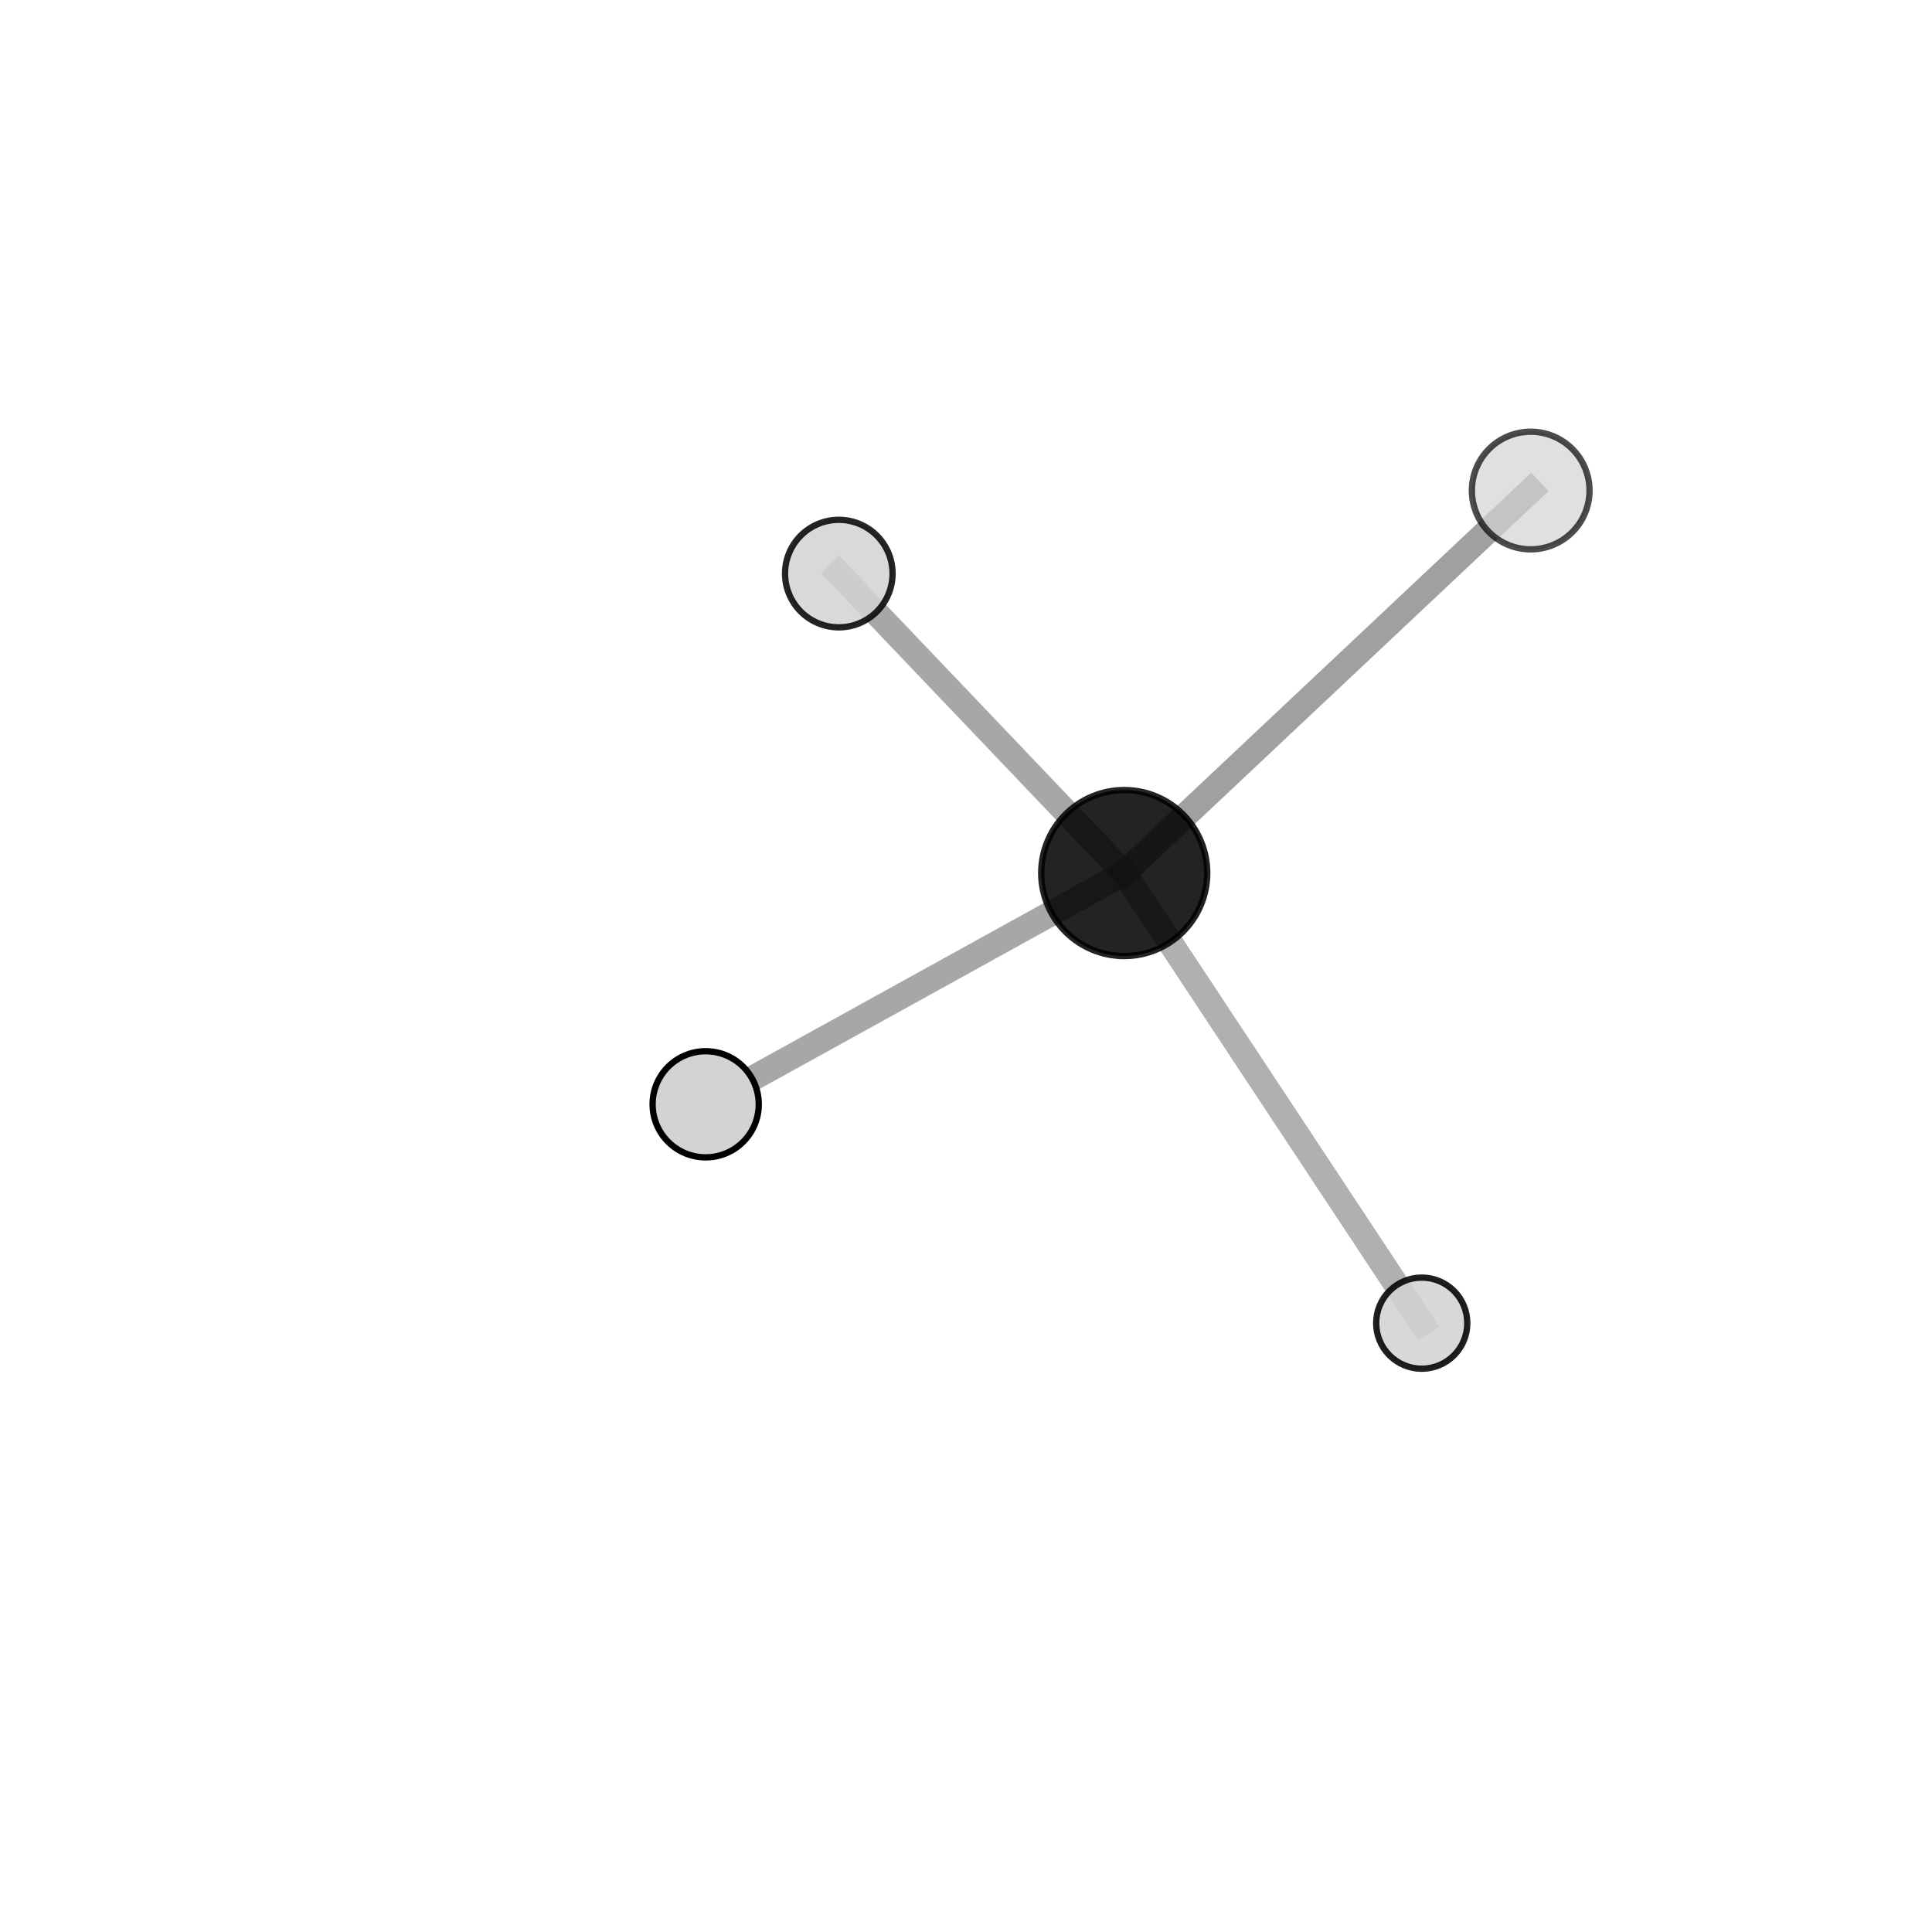 <?xml version="1.0" encoding="utf-8" standalone="no"?>
<!DOCTYPE svg PUBLIC "-//W3C//DTD SVG 1.1//EN"
  "http://www.w3.org/Graphics/SVG/1.1/DTD/svg11.dtd">
<svg xmlns:xlink="http://www.w3.org/1999/xlink" width="153pt" height="153pt" viewBox="0 0 153 153" xmlns="http://www.w3.org/2000/svg" version="1.1">
 <defs>
  <style type="text/css">*{stroke-linejoin: round; stroke-linecap: butt}</style>
 </defs>
 <g id="figure_1">
  <g id="patch_1">
   <path d="M 0 153 
L 153 153 
L 153 0 
L 0 0 
L 0 153 
z
" style="fill: none"/>
  </g>
  <g id="patch_2">
   <path d="M 7.2 145.8 
L 145.8 145.8 
L 145.8 7.2 
L 7.2 7.2 
L 7.2 145.8 
z
" style="fill: none"/>
  </g>
  <g id="axes_1">
   <g id="line2d_1">
    <path d="M 89.03 69.139 
L 66.427 45.423 
" clip-path="url(#p90a85ffaf3)" style="fill: none; stroke: #808080; stroke-opacity: 0.694; stroke-width: 2; stroke-linecap: square"/>
   </g>
   <g id="line2d_2">
    <path d="M 89.03 69.139 
L 55.885 87.452 
" clip-path="url(#p90a85ffaf3)" style="fill: none; stroke: #808080; stroke-opacity: 0.688; stroke-width: 2; stroke-linecap: square"/>
   </g>
   <g id="line2d_3">
    <path d="M 89.03 69.139 
L 112.591 104.783 
" clip-path="url(#p90a85ffaf3)" style="fill: none; stroke: #808080; stroke-opacity: 0.624; stroke-width: 2; stroke-linecap: square"/>
   </g>
   <g id="line2d_4">
    <path d="M 89.03 69.139 
L 121.22 38.846 
" clip-path="url(#p90a85ffaf3)" style="fill: none; stroke: #808080; stroke-opacity: 0.744; stroke-width: 2; stroke-linecap: square"/>
   </g>
   <g id="Path3DCollection_1">
    <path d="M 66.427 49.681 
C 67.556 49.681 68.639 49.232 69.438 48.434 
C 70.236 47.635 70.685 46.552 70.685 45.423 
C 70.685 44.294 70.236 43.211 69.438 42.412 
C 68.639 41.614 67.556 41.165 66.427 41.165 
C 65.298 41.165 64.215 41.614 63.416 42.412 
C 62.618 43.211 62.169 44.294 62.169 45.423 
C 62.169 46.552 62.618 47.635 63.416 48.434 
C 64.215 49.232 65.298 49.681 66.427 49.681 
z
" clip-path="url(#p90a85ffaf3)" style="fill: #d3d3d3; fill-opacity: 0.859; stroke: #000000; stroke-opacity: 0.859; stroke-width: 0.5"/>
    <path d="M 112.591 108.392 
C 113.548 108.392 114.466 108.012 115.143 107.335 
C 115.819 106.658 116.199 105.74 116.199 104.783 
C 116.199 103.826 115.819 102.909 115.143 102.232 
C 114.466 101.555 113.548 101.175 112.591 101.175 
C 111.634 101.175 110.716 101.555 110.04 102.232 
C 109.363 102.909 108.983 103.826 108.983 104.783 
C 108.983 105.74 109.363 106.658 110.04 107.335 
C 110.716 108.012 111.634 108.392 112.591 108.392 
z
" clip-path="url(#p90a85ffaf3)" style="fill: #d3d3d3; fill-opacity: 0.877; stroke: #000000; stroke-opacity: 0.877; stroke-width: 0.5"/>
    <path d="M 89.03 75.713 
C 90.774 75.713 92.446 75.02 93.679 73.787 
C 94.912 72.554 95.605 70.882 95.605 69.139 
C 95.605 67.395 94.912 65.723 93.679 64.49 
C 92.446 63.257 90.774 62.565 89.03 62.565 
C 87.287 62.565 85.615 63.257 84.382 64.49 
C 83.149 65.723 82.456 67.395 82.456 69.139 
C 82.456 70.882 83.149 72.554 84.382 73.787 
C 85.615 75.02 87.287 75.713 89.03 75.713 
z
" clip-path="url(#p90a85ffaf3)" style="fill-opacity: 0.861; stroke: #000000; stroke-opacity: 0.861; stroke-width: 0.5"/>
    <path d="M 121.22 43.505 
C 122.456 43.505 123.641 43.014 124.514 42.14 
C 125.388 41.267 125.879 40.082 125.879 38.846 
C 125.879 37.611 125.388 36.426 124.514 35.552 
C 123.641 34.679 122.456 34.188 121.22 34.188 
C 119.985 34.188 118.8 34.679 117.926 35.552 
C 117.053 36.426 116.562 37.611 116.562 38.846 
C 116.562 40.082 117.053 41.267 117.926 42.14 
C 118.8 43.014 119.985 43.505 121.22 43.505 
z
" clip-path="url(#p90a85ffaf3)" style="fill: #d3d3d3; fill-opacity: 0.7; stroke: #000000; stroke-opacity: 0.7; stroke-width: 0.5"/>
    <path d="M 55.885 91.655 
C 56.999 91.655 58.068 91.212 58.857 90.424 
C 59.645 89.636 60.088 88.567 60.088 87.452 
C 60.088 86.337 59.645 85.268 58.857 84.48 
C 58.068 83.692 56.999 83.249 55.885 83.249 
C 54.77 83.249 53.701 83.692 52.912 84.48 
C 52.124 85.268 51.681 86.337 51.681 87.452 
C 51.681 88.567 52.124 89.636 52.912 90.424 
C 53.701 91.212 54.77 91.655 55.885 91.655 
z
" clip-path="url(#p90a85ffaf3)" style="fill: #d3d3d3; stroke: #000000; stroke-width: 0.5"/>
   </g>
  </g>
 </g>
 <defs>
  <clipPath id="p90a85ffaf3">
   <rect x="7.2" y="7.2" width="138.6" height="138.6"/>
  </clipPath>
 </defs>
</svg>
